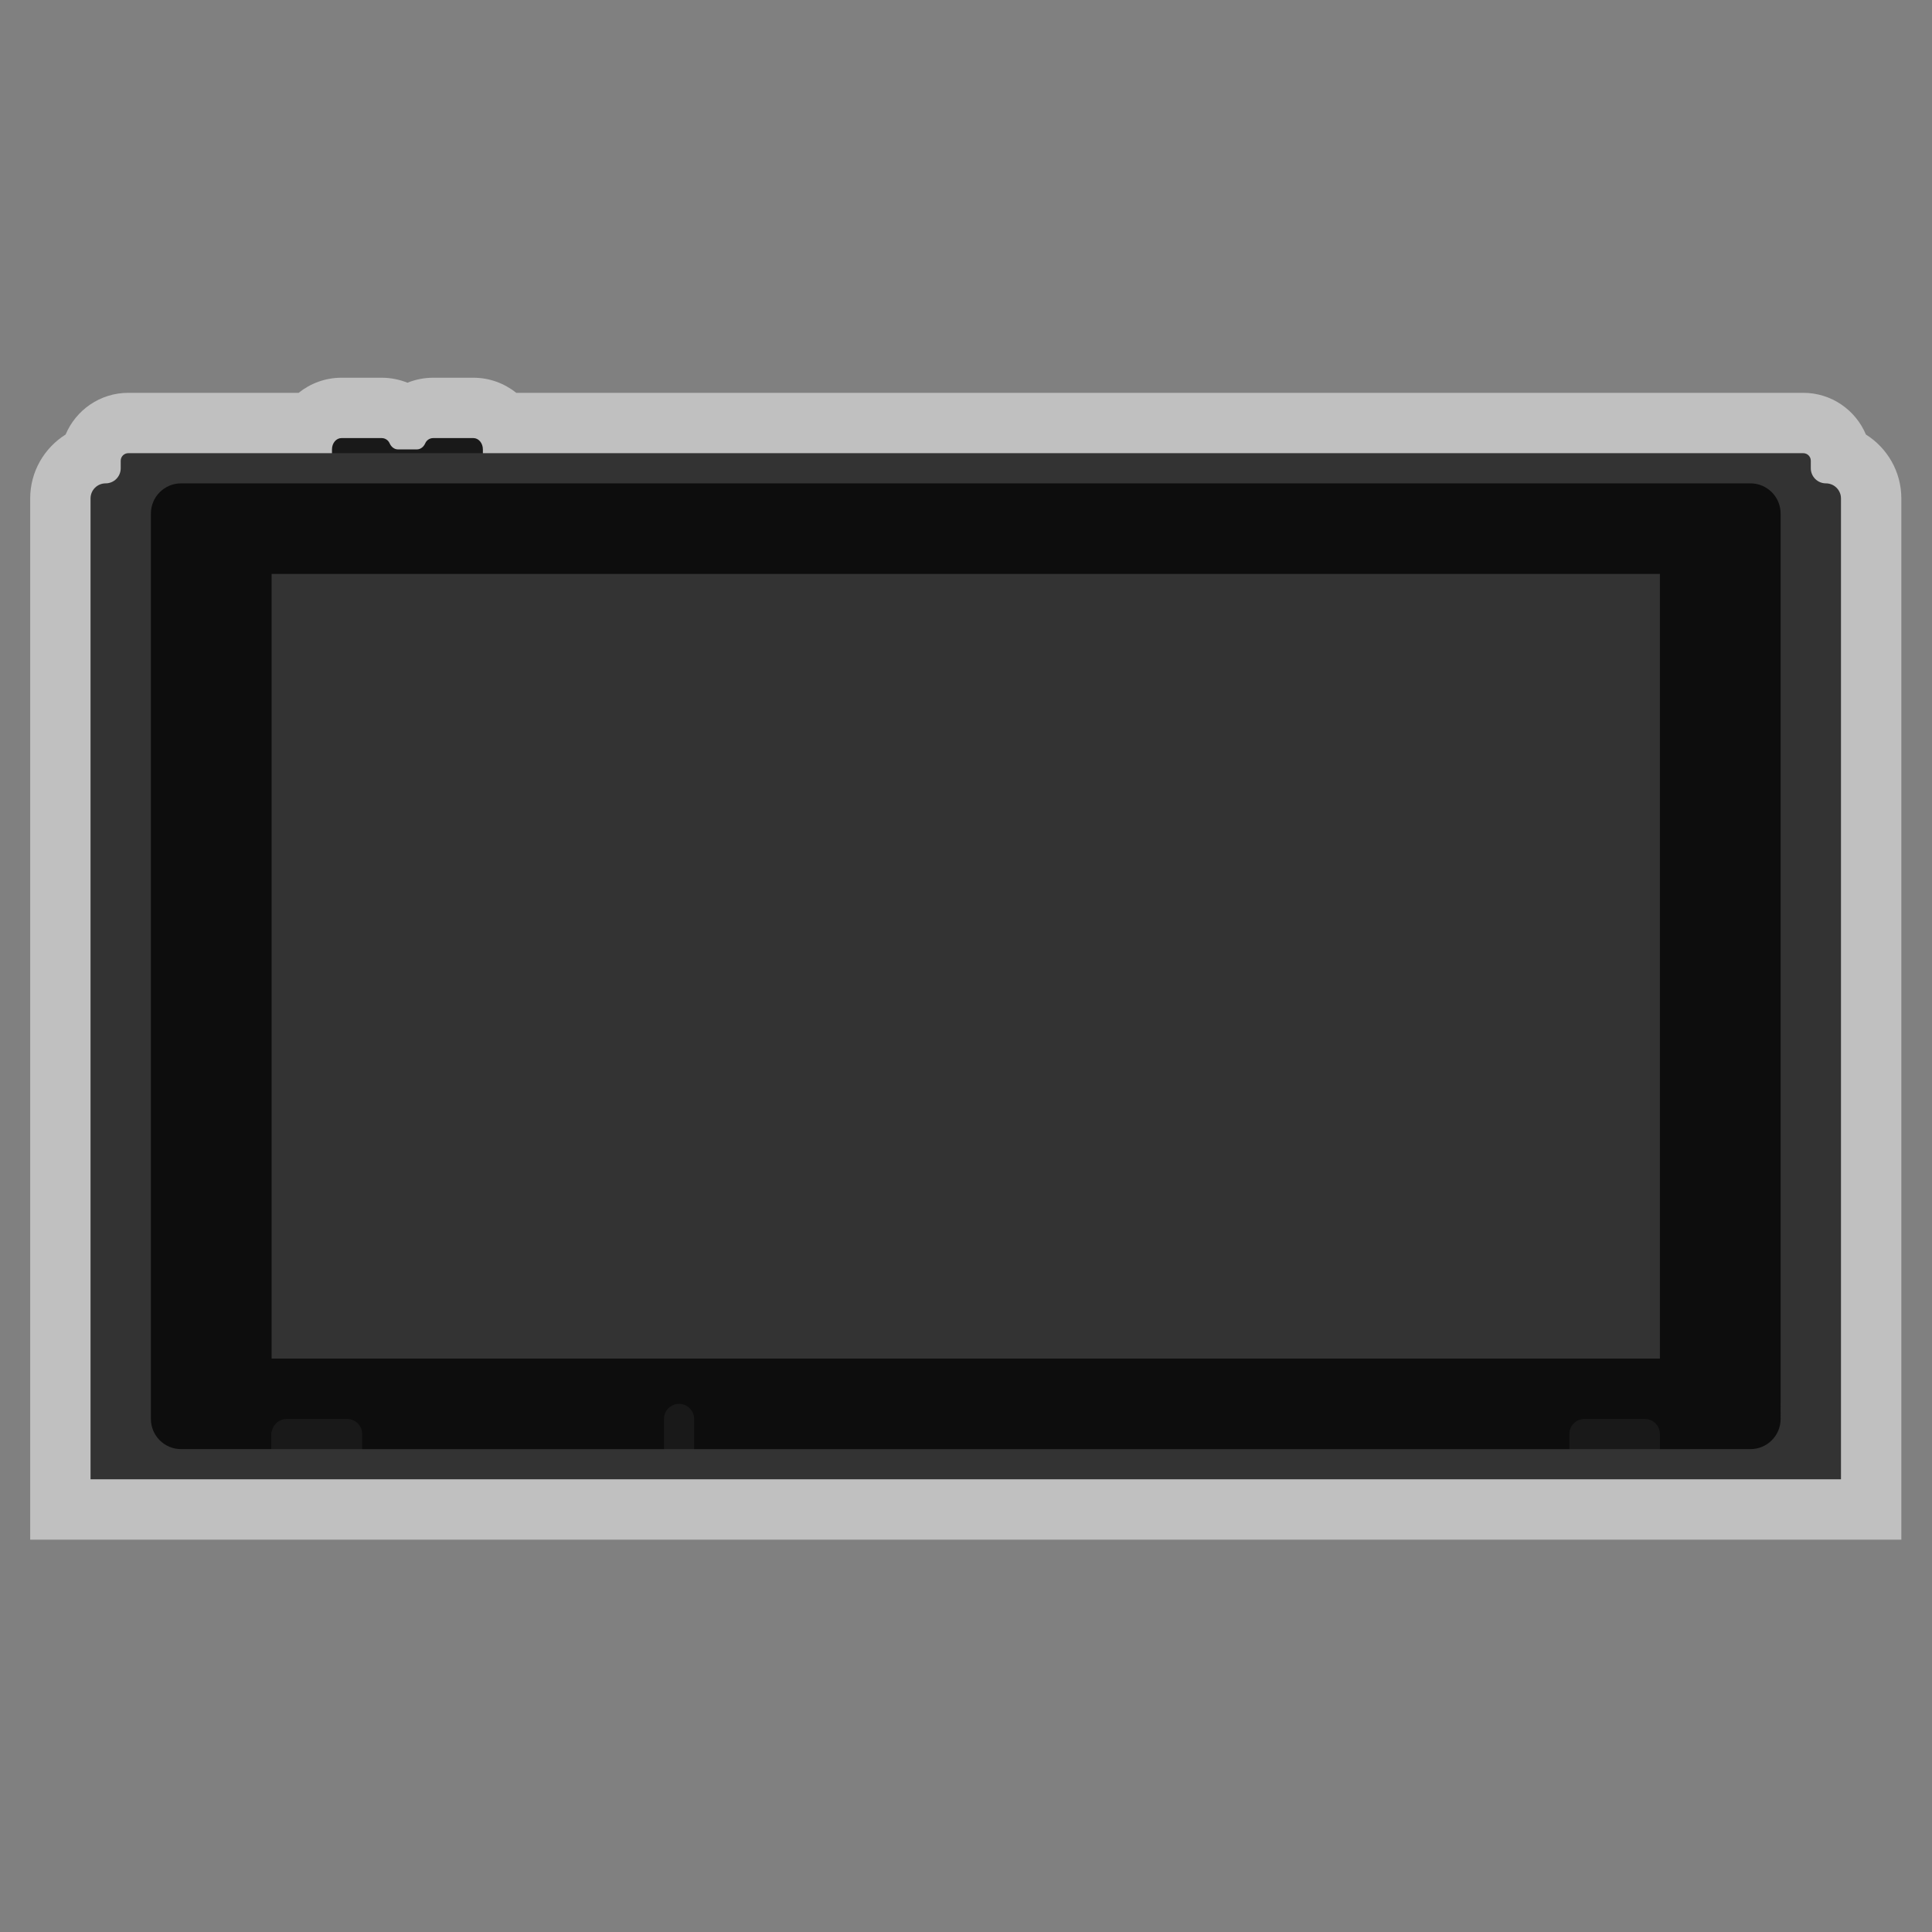 <?xml version="1.0" encoding="UTF-8" standalone="no"?>
<svg
   xmlns:dc="http://purl.org/dc/elements/1.1/"
   xmlns:cc="http://creativecommons.org/ns#"
   xmlns:rdf="http://www.w3.org/1999/02/22-rdf-syntax-ns#"
   xmlns:svg="http://www.w3.org/2000/svg"
   xmlns="http://www.w3.org/2000/svg"
   viewBox="0 0 341.333 341.333"
   height="256"
   width="256"
   xml:space="preserve"
   id="svg2"
   version="1.1"><rect x="0" y="0" width="341.333" height="341.333" fill="#808080" stroke="none"/><defs
     id="defs6"><clipPath
       id="clipPath18"
       clipPathUnits="userSpaceOnUse"><path
         id="path16"
         d="M 0,256 H 256 V 0 H 0 Z" /></clipPath><clipPath
       id="clipPath26"
       clipPathUnits="userSpaceOnUse"><path
         id="path24"
         d="M 4,206 H 252 V 52 H 4 Z" /></clipPath></defs><g
     transform="matrix(1.333,0,0,-1.333,0,341.333)"
     id="g10"><g
       id="g12"><g
         clip-path="url(#clipPath18)"
         id="g14"><g
           id="g20"><g
             id="g22" /><g
             id="g34"><g
               style="opacity:0.5"
               id="g32"
               clip-path="url(#clipPath26)"><g
                 id="g30"
                 transform="translate(247.302,198.476)"><path
                   id="path28"
                   style="fill:#ffffff;fill-opacity:1;fill-rule:nonzero;stroke:none"
                   d="M 0,0 C -1.362,3.242 -4.57,5.524 -8.302,5.524 H -178.88 c -1.568,1.253 -3.536,2 -5.672,2 h -5.341 c -1.19,0 -2.344,-0.232 -3.409,-0.661 -1.064,0.429 -2.218,0.661 -3.409,0.661 h -5.341 c -2.135,0 -4.104,-0.747 -5.671,-2 h -22.579 c -3.731,0 -6.939,-2.282 -8.302,-5.524 -2.819,-1.771 -4.698,-4.908 -4.698,-8.476 v -130 -8 h 8 232 8 v 8 130 C 4.698,-4.908 2.82,-1.771 0,0" /></g></g></g></g><g
           transform="translate(62.75,198)"
           id="g36"><path
             id="path38"
             style="fill:#191919;fill-opacity:1;fill-rule:nonzero;stroke:none"
             d="M 0,0 H -5.341 C -5.769,0 -6.194,-0.244 -6.393,-0.697 -6.603,-1.175 -7.02,-1.5 -7.5,-1.5 H -10 c -0.48,0 -0.897,0.325 -1.107,0.803 C -11.306,-0.244 -11.731,0 -12.159,0 H -17.5 c -0.69,0 -1.25,-0.671 -1.25,-1.5 v -3 c 0,-0.829 0.56,-1.5 1.25,-1.5 H 0 c 0.69,0 1.25,0.671 1.25,1.5 v 3 C 1.25,-0.671 0.69,0 0,0" /></g><g
           transform="translate(240,194)"
           id="g40"><path
             id="path42"
             style="fill:#333333;fill-opacity:1;fill-rule:nonzero;stroke:none"
             d="m 0,0 v 1 c 0,0.552 -0.447,1 -1,1 h -222 c -0.552,0 -1,-0.448 -1,-1 V 0 c 0,-1.104 -0.896,-2 -2,-2 -1.104,0 -2,-0.896 -2,-2 V -134 H 4 V -4 c 0,1.104 -0.896,2 -2,2 -1.104,0 -2,0.896 -2,2" /></g><path
           id="path44"
           style="fill:#191919;fill-opacity:1;fill-rule:nonzero;stroke:none"
           d="M 224,64 H 36 v 8 h 188 z" /><g
           transform="translate(232,192)"
           id="g46"><path
             id="path48"
             style="fill:#0d0d0d;fill-opacity:1;fill-rule:nonzero;stroke:none"
             d="m 0,0 h -208 c -2.209,0 -4,-1.791 -4,-4 v -120 c 0,-2.209 1.791,-4 4,-4 h 12 v 2 c 0,1.104 0.896,2 2,2 h 8 c 1.104,0 2,-0.896 2,-2 v -2 h 40 v 4 c 0,1.104 0.896,2 2,2 1.104,0 2,-0.896 2,-2 v -4 h 116 v 2 c 0,1.104 0.896,2 2,2 h 8 c 1.104,0 2,-0.896 2,-2 v -2 H 0 c 2.209,0 4,1.791 4,4 V -4 C 4,-1.791 2.209,0 0,0" /></g><path
           id="path50"
           style="fill:#333333;fill-opacity:1;fill-rule:nonzero;stroke:none"
           d="M 220,76 H 36 v 104 h 184 z" /></g></g></g></svg>